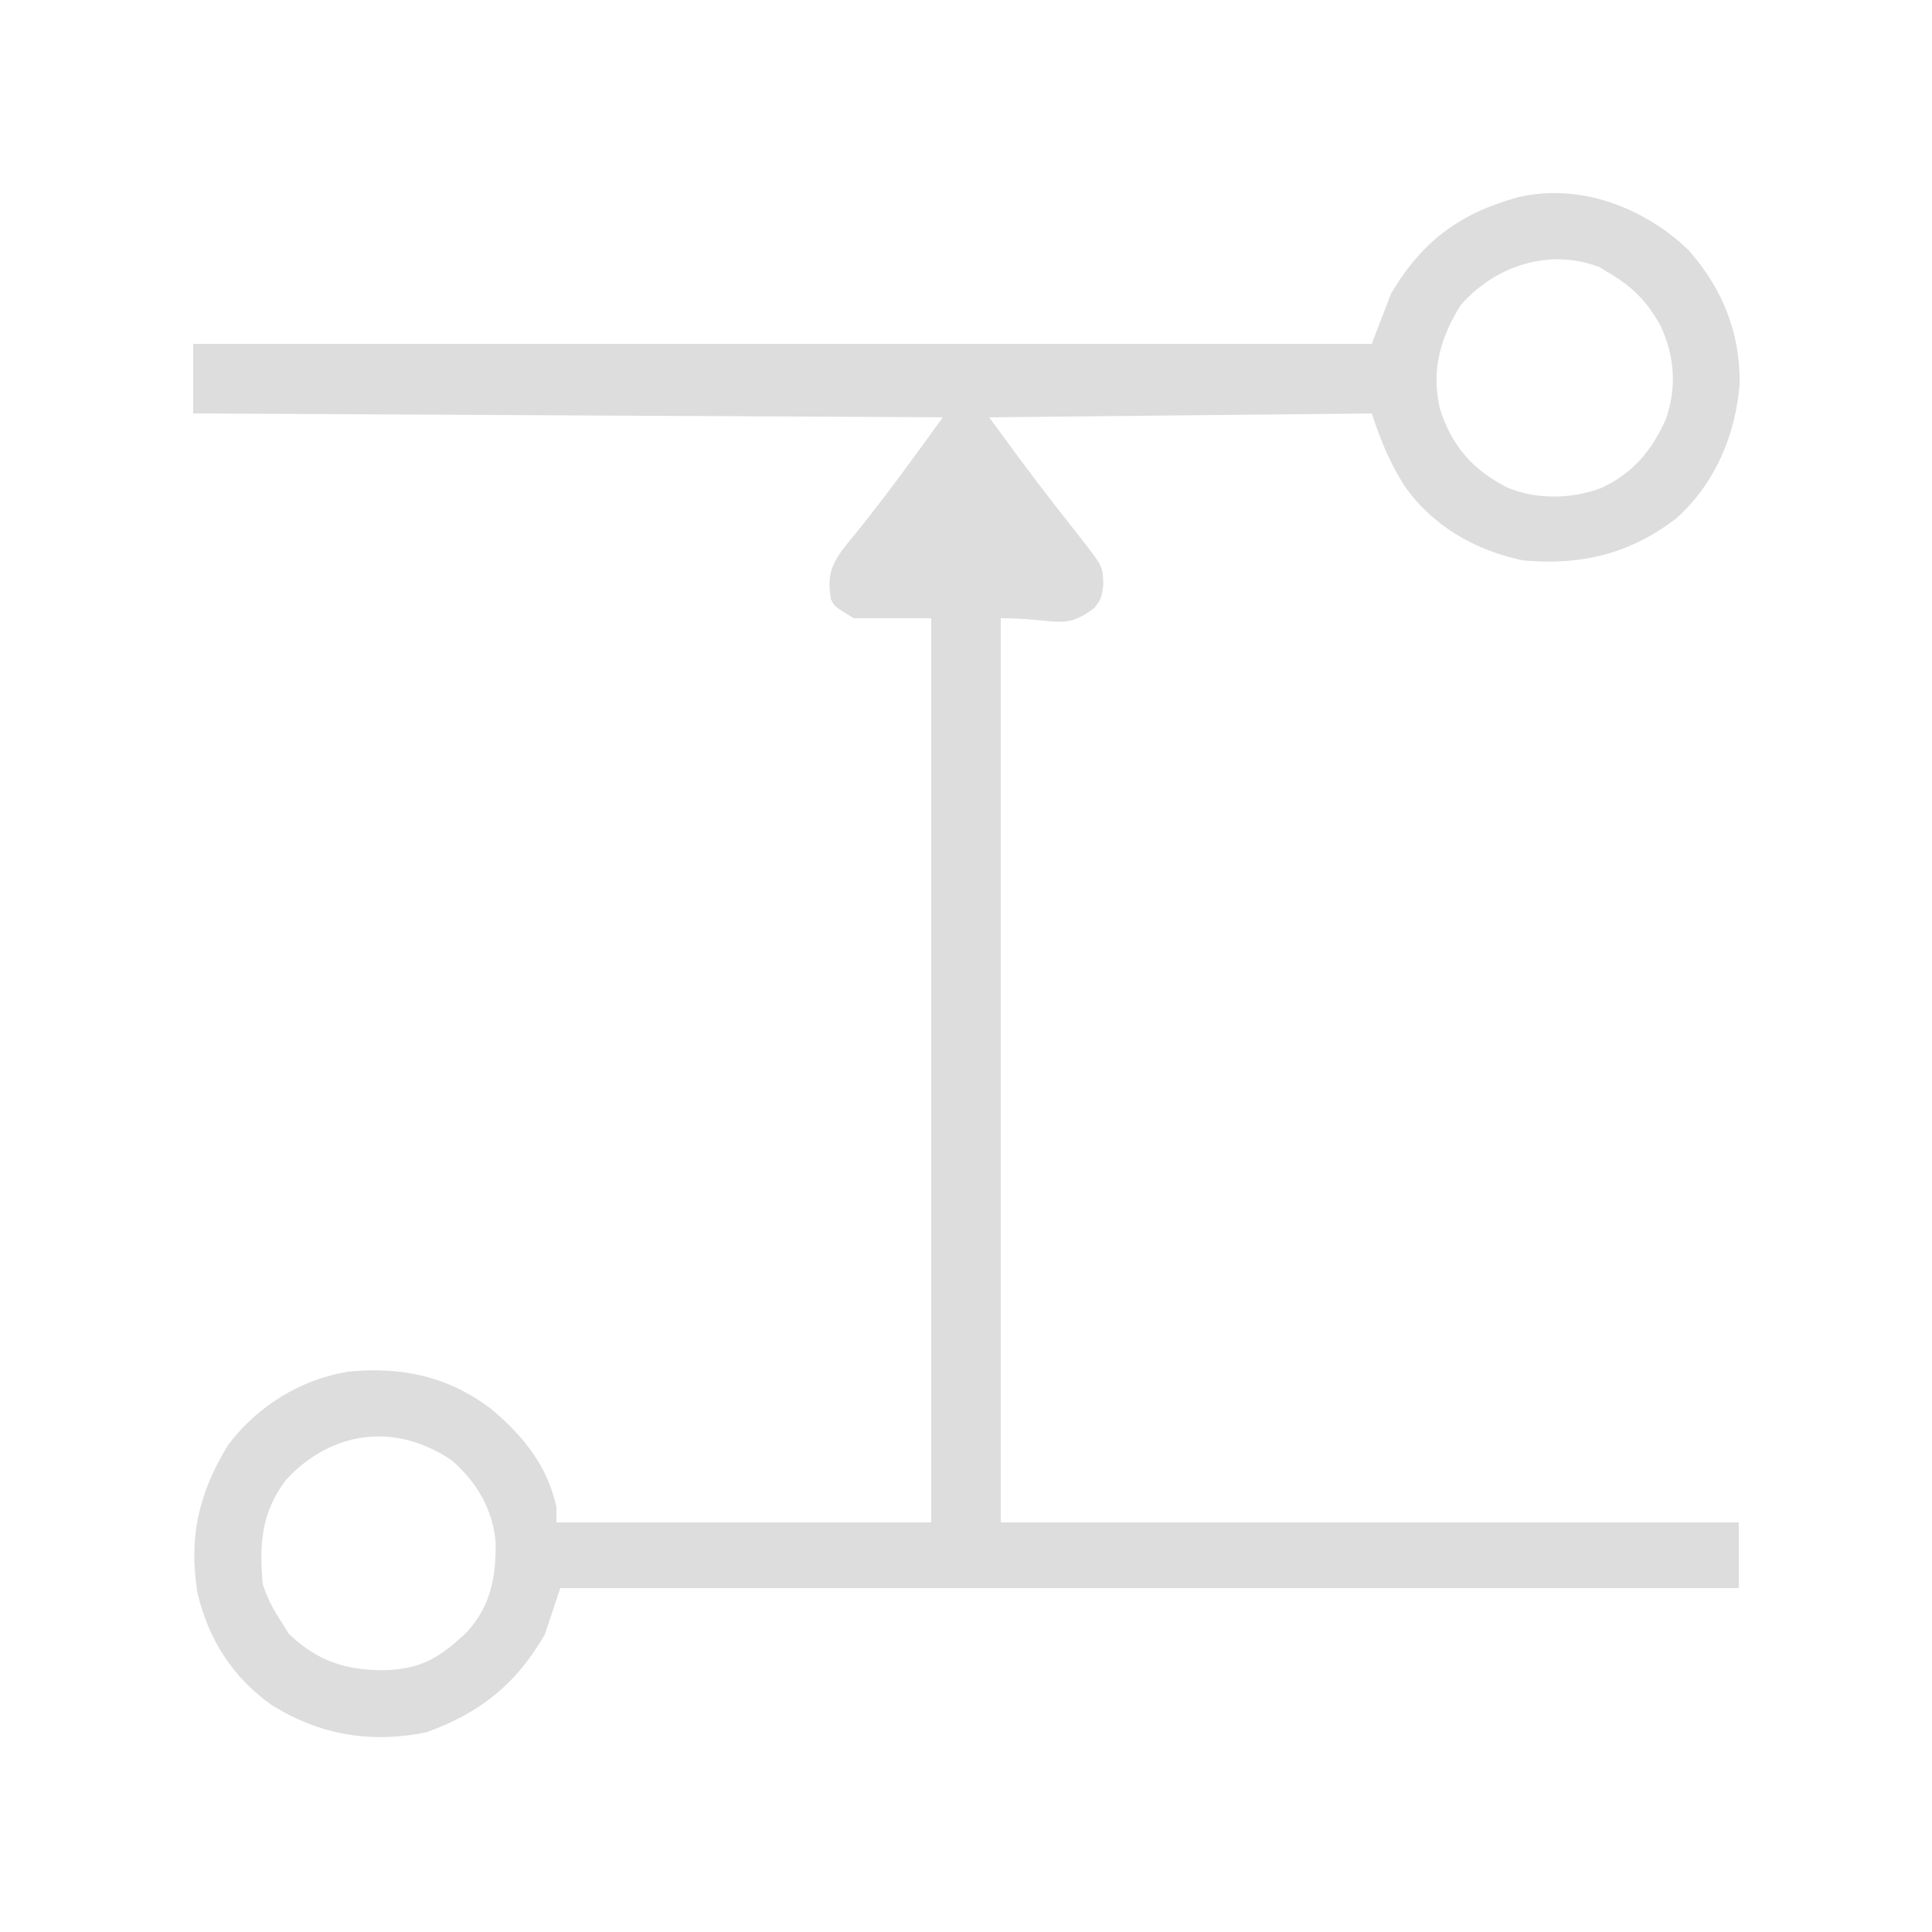 <?xml version="1.0" encoding="UTF-8"?>
<svg version="1.1" xmlns="http://www.w3.org/2000/svg" width="500" height="500">
<path d="M0 0 C8.705 9.881 13.398 21.423 13.176 34.617 C12.107 47.853 6.877 60.216 -3.035 69.23 C-14.964 78.575 -28.143 81.706 -43.035 80.23 C-55.472 77.635 -66.786 71.045 -73.914 60.434 C-77.628 54.324 -79.71 49.205 -82.035 42.23 C-131.04 42.725 -131.04 42.725 -181.035 43.23 C-169.113 59.49 -169.113 59.49 -156.684 75.346 C-151.633 81.855 -151.633 81.855 -151.504 86.66 C-152.035 90.23 -152.035 90.23 -153.91 92.668 C-161.831 98.492 -163.284 95.23 -178.035 95.23 C-178.035 172.45 -178.035 249.67 -178.035 329.23 C-115.005 329.23 -51.975 329.23 12.965 329.23 C12.965 334.84 12.965 340.45 12.965 346.23 C-87.685 346.23 -188.335 346.23 -292.035 346.23 C-293.355 350.19 -294.675 354.15 -296.035 358.23 C-303.391 371.061 -312.797 378.524 -326.66 383.543 C-341.063 386.477 -354.078 384.307 -366.66 376.543 C-376.823 369.337 -383.036 359.634 -385.918 347.52 C-388.279 333.023 -385.585 321.592 -378.035 309.23 C-370.433 299.157 -359.484 292.338 -347.035 290.23 C-332.986 288.815 -320.713 291.462 -309.461 300.238 C-301.418 307.139 -295.332 314.694 -293.035 325.23 C-293.035 326.55 -293.035 327.87 -293.035 329.23 C-261.025 329.23 -229.015 329.23 -196.035 329.23 C-196.035 252.01 -196.035 174.79 -196.035 95.23 C-202.635 95.23 -209.235 95.23 -216.035 95.23 C-221.035 92.23 -221.035 92.23 -222.035 90.23 C-222.836 84.737 -222.266 82.003 -218.992 77.488 C-217.63 75.762 -216.248 74.051 -214.848 72.355 C-207.221 62.858 -200.195 53.144 -193.035 43.23 C-289.065 42.735 -289.065 42.735 -387.035 42.23 C-387.035 36.29 -387.035 30.35 -387.035 24.23 C-286.385 24.23 -185.735 24.23 -82.035 24.23 C-80.385 19.94 -78.735 15.65 -77.035 11.23 C-69.003 -2.39 -59.242 -9.579 -44.035 -13.77 C-28.121 -17.422 -11.517 -11.088 0 0 Z M-59.035 14.23 C-64.33 22.757 -66.677 31.098 -64.387 41.047 C-61.255 50.67 -56.073 56.644 -47.148 61.32 C-39.52 64.606 -30.226 64.425 -22.535 61.48 C-14.397 57.687 -9.598 51.879 -5.906 43.742 C-3.067 35.555 -3.616 27.457 -7.227 19.656 C-10.519 13.655 -14.175 9.739 -20.035 6.23 C-21.046 5.612 -22.056 4.993 -23.098 4.355 C-36.152 -0.656 -50.214 4.064 -59.035 14.23 Z M-363.035 318.23 C-369.4 326.681 -369.985 334.848 -369.035 345.23 C-367.84 348.94 -366.192 351.998 -364.035 355.23 C-363.478 356.138 -362.921 357.045 -362.348 357.98 C-355.142 364.991 -347.66 367.519 -337.794 367.47 C-328.105 367.276 -323.266 364.269 -316.242 357.645 C-310.009 350.826 -308.653 343.356 -308.762 334.395 C-309.503 325.82 -313.625 318.864 -320.035 313.23 C-334.625 303.323 -351.081 305.338 -363.035 318.23 Z " fill="#DDDDDD" transform="translate(437.035,64.77)"/>
</svg>

